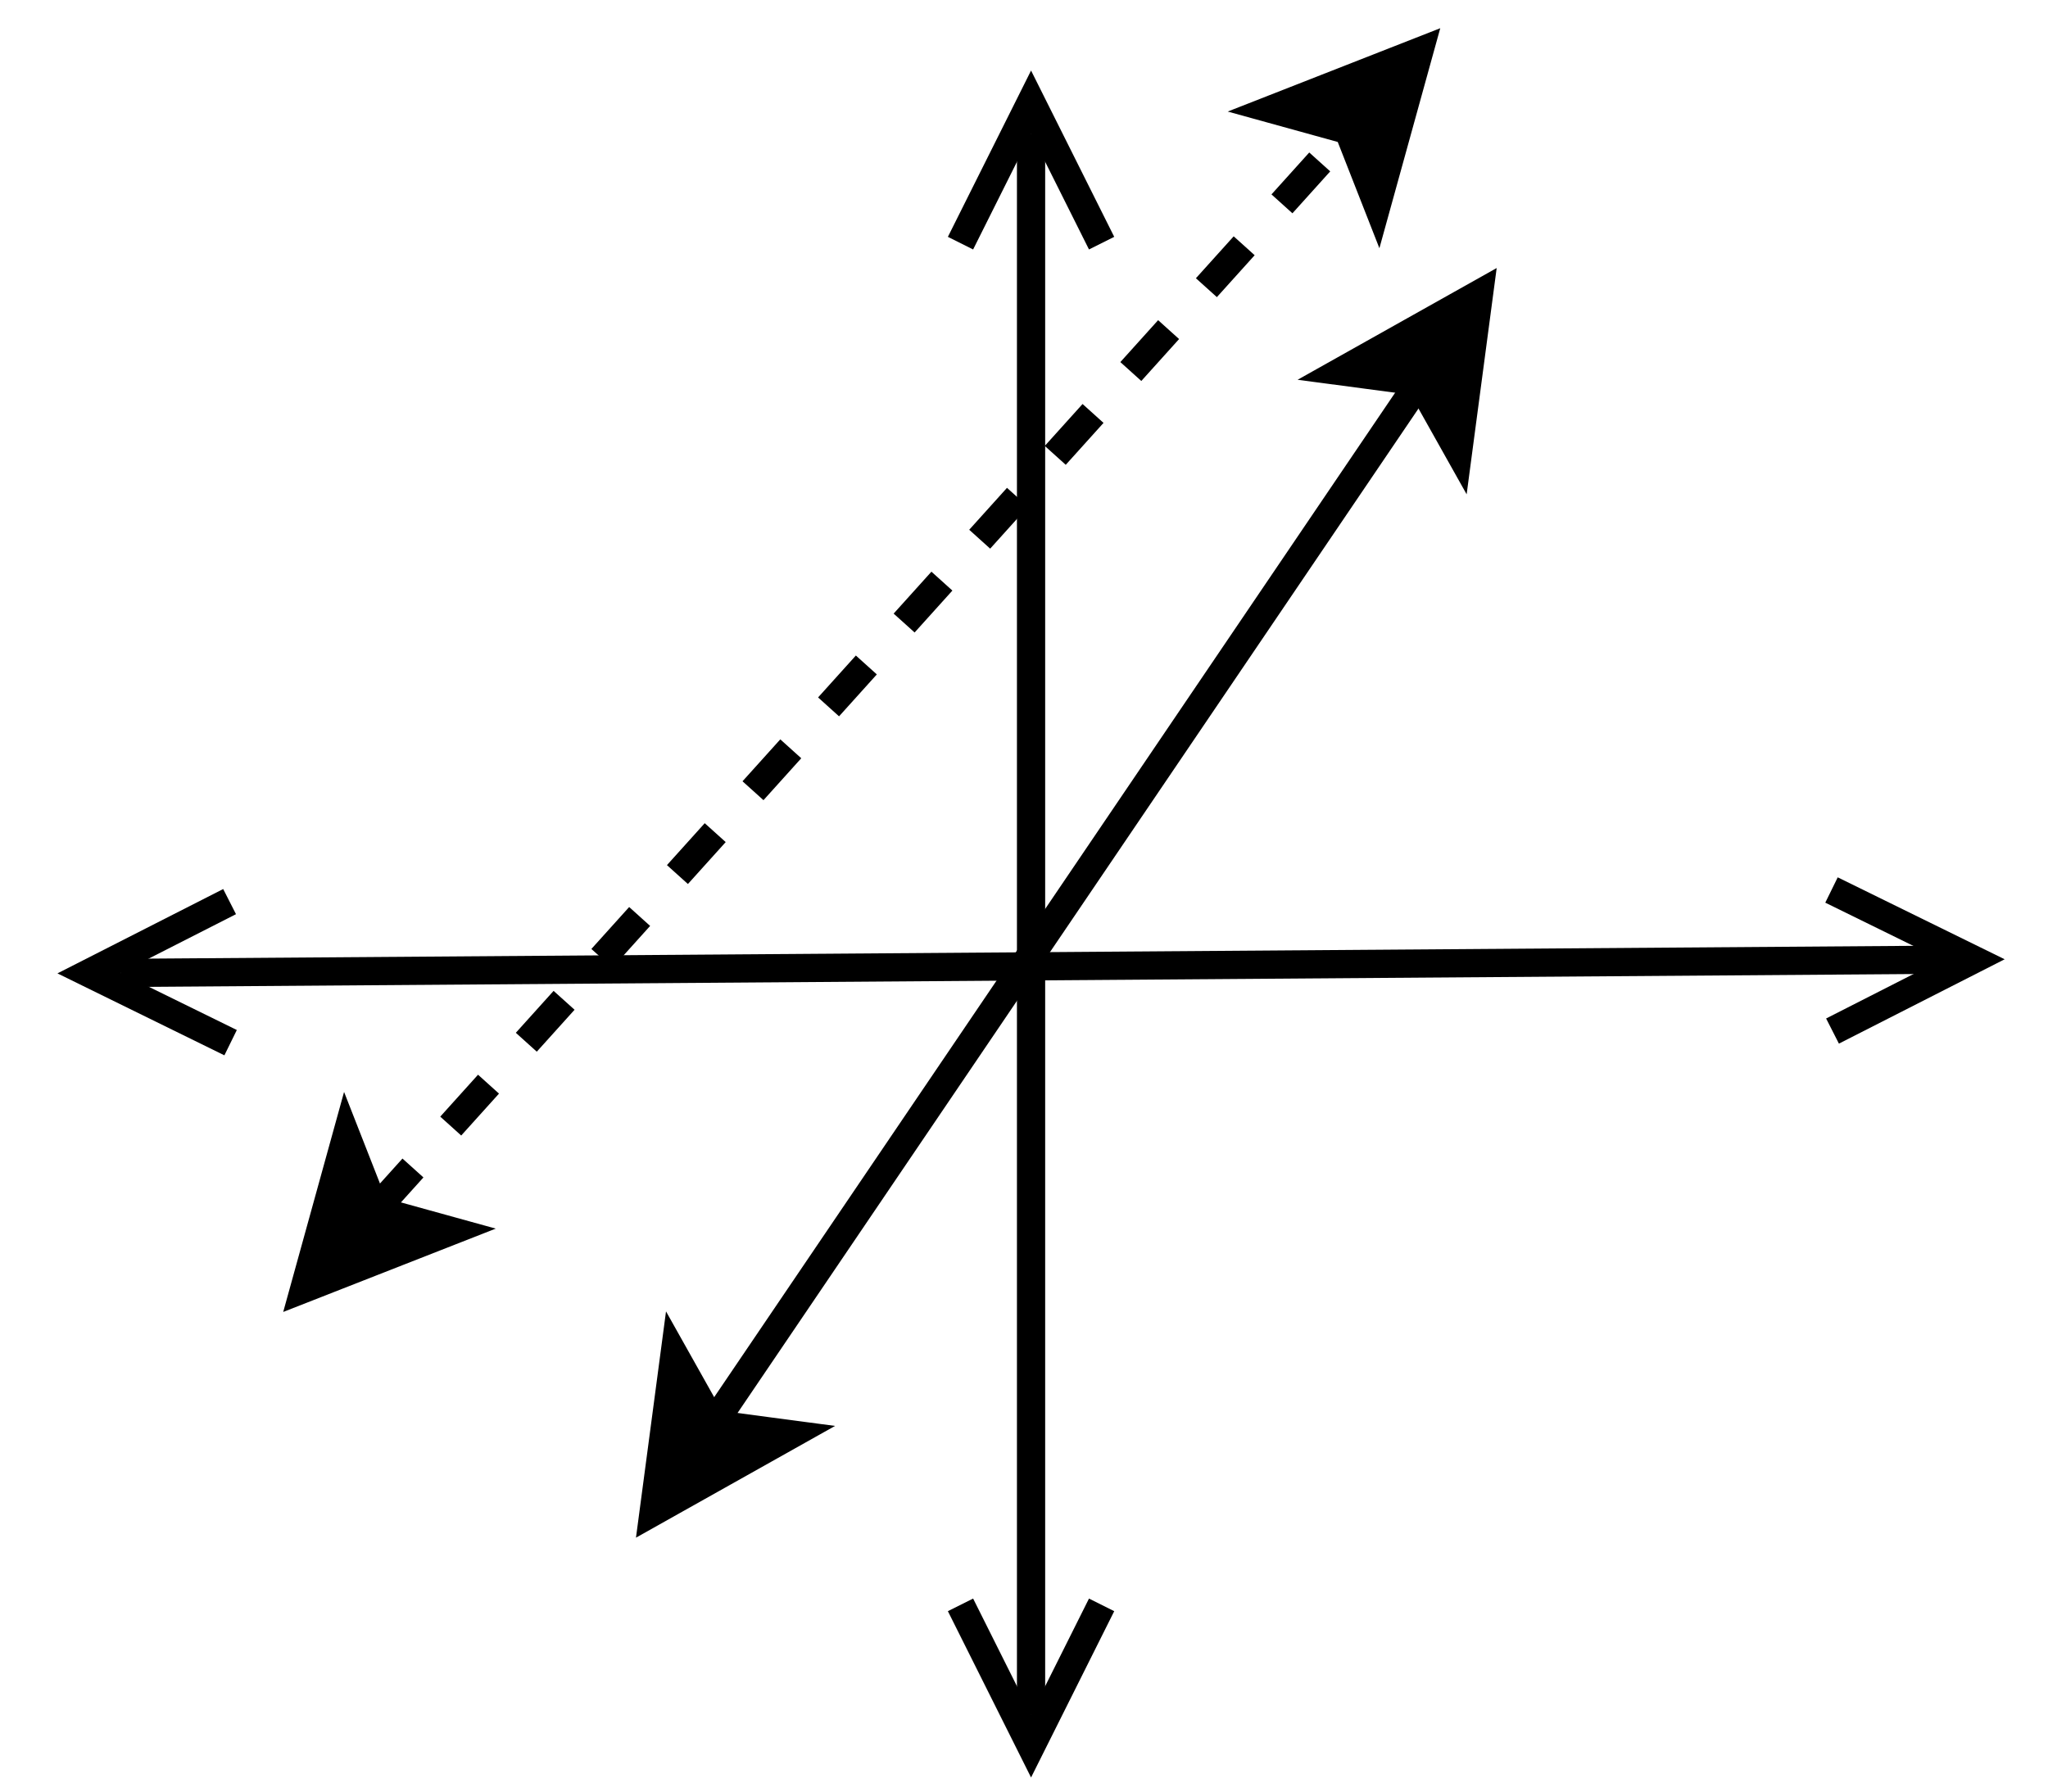 <?xml version="1.0" encoding="UTF-8" standalone="no"?>
<!DOCTYPE svg PUBLIC "-//W3C//DTD SVG 1.0//EN" "http://www.w3.org/TR/2001/PR-SVG-20010719/DTD/svg10.dtd">
<svg width="8cm" height="7cm" viewBox="127 19 141 127" xmlns="http://www.w3.org/2000/svg" xmlns:xlink="http://www.w3.org/1999/xlink">
  <g>
    <line style="fill: none; fill-opacity:0; stroke-width: 2; stroke: #000000" x1="198" y1="28.472" x2="198" y2="140.528"/>
    <polyline style="fill: none; fill-opacity:0; stroke-width: 2; stroke: #000000" points="203,36.236 198,26.236 193,36.236 "/>
    <polyline style="fill: none; fill-opacity:0; stroke-width: 2; stroke: #000000" points="193,132.764 198,142.764 203,132.764 "/>
  </g>
  <g>
    <line style="fill: none; fill-opacity:0; stroke-width: 2; stroke: #000000" x1="133.472" y1="87.968" x2="262.528" y2="87.032"/>
    <polyline style="fill: none; fill-opacity:0; stroke-width: 2; stroke: #000000" points="141.2,82.912 131.236,87.984 141.272,92.911 "/>
    <polyline style="fill: none; fill-opacity:0; stroke-width: 2; stroke: #000000" points="254.8,92.088 264.764,87.016 254.728,82.089 "/>
  </g>
  <g>
    <line style="fill: none; fill-opacity:0; stroke-width: 2; stroke: #000000" x1="175.462" y1="119.941" x2="225.538" y2="46.059"/>
    <polygon style="fill: #000000" points="171.255,126.149 172.726,115.066 175.462,119.941 181.004,120.676 "/>
    <polygon style="fill: none; fill-opacity:0; stroke-width: 2; stroke: #000000" points="171.255,126.149 172.726,115.066 175.462,119.941 181.004,120.676 "/>
    <polygon style="fill: #000000" points="229.745,39.851 228.274,50.934 225.538,46.059 219.996,45.324 "/>
    <polygon style="fill: none; fill-opacity:0; stroke-width: 2; stroke: #000000" points="229.745,39.851 228.274,50.934 225.538,46.059 219.996,45.324 "/>
  </g>
  <g>
    <line style="fill: none; fill-opacity:0; stroke-width: 2; stroke-dasharray: 4; stroke: #000000" x1="151.517" y1="104.767" x2="220.483" y2="28.233"/>
    <polygon style="fill: #000000" points="146.497,110.339 149.477,99.563 151.517,104.767 156.905,106.257 "/>
    <polygon style="fill: none; fill-opacity:0; stroke-width: 2; stroke: #000000" points="146.497,110.339 149.477,99.563 151.517,104.767 156.905,106.257 "/>
    <polygon style="fill: #000000" points="225.503,22.661 222.523,33.437 220.483,28.233 215.095,26.743 "/>
    <polygon style="fill: none; fill-opacity:0; stroke-width: 2; stroke: #000000" points="225.503,22.661 222.523,33.437 220.483,28.233 215.095,26.743 "/>
  </g>
</svg>

